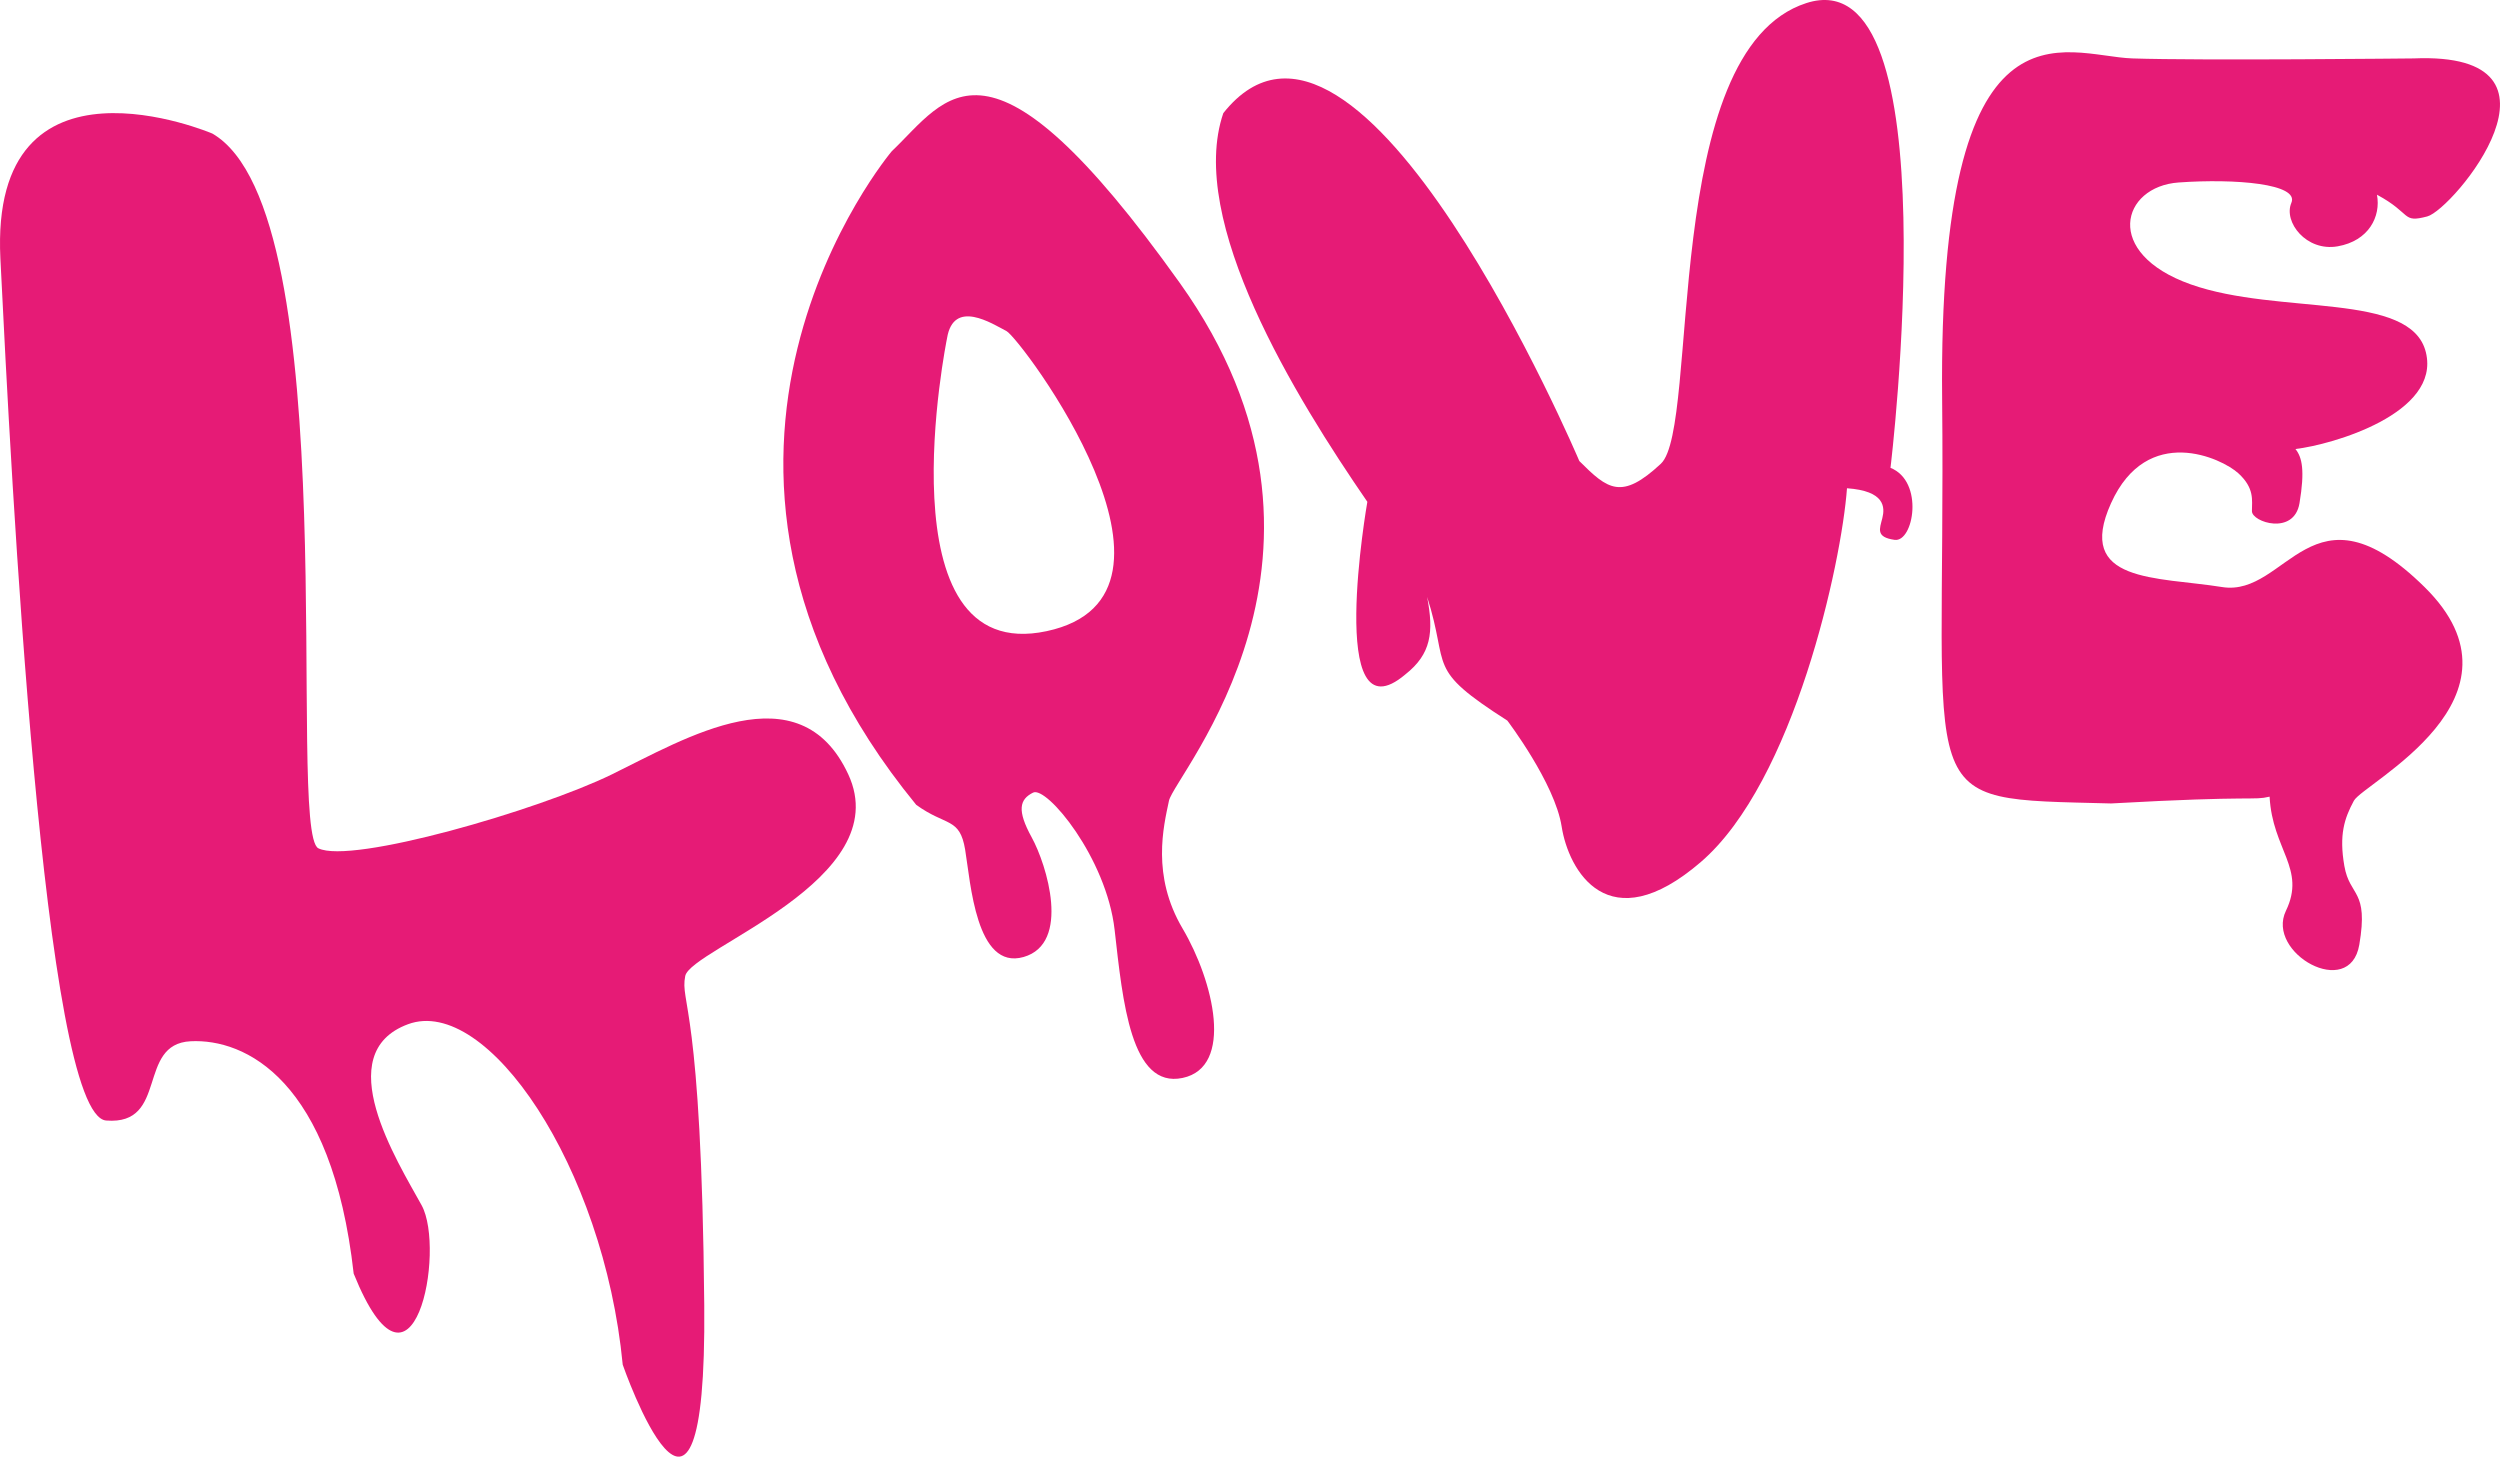 <?xml version="1.0" encoding="utf-8"?>
<!-- Generator: Adobe Illustrator 16.0.0, SVG Export Plug-In . SVG Version: 6.00 Build 0)  -->
<!DOCTYPE svg PUBLIC "-//W3C//DTD SVG 1.1//EN" "http://www.w3.org/Graphics/SVG/1.1/DTD/svg11.dtd">
<svg version="1.1" id="Calque_1" xmlns="http://www.w3.org/2000/svg" xmlns:xlink="http://www.w3.org/1999/xlink" x="0px" y="0px"
	 width="166.384px" height="96.948px" viewBox="0 0 166.384 96.948" enable-background="new 0 0 166.384 96.948"
	 xml:space="preserve">
<path fill="#E61B76" d="M14.133,8.889c0,0-14.831-6.33-14.107,8.32s2.868,57.035,7.041,57.366s2.002-5.095,5.62-5.276
	c3.617-0.181,9.404,2.534,10.852,15.465c3.979,9.857,6.149-1.594,4.521-4.551c-1.627-2.955-6.149-10.107-0.904-12.048
	s13.022,9.463,14.289,22.661c0,0,5.606,16.124,5.426-3.968s-1.628-20.092-1.266-21.9c0.361-1.809,14.107-6.399,10.852-13.419
	s-10.852-2.385-15.735,0c-4.884,2.387-17.363,6.004-19.534,4.918C19.017,55.373,23.177,14.134,14.133,8.889z"/>
<path fill="#E61B76" d="M105.11,30.684c0,0-14.65-34.554-23.694-23.155c-2.442,7.148,4.793,18.905,9.586,25.868
	c0,0-2.804,16.007,2.532,11.485c1.719-1.356,1.898-2.804,1.447-5.155c1.537,4.793-0.182,4.703,5.336,8.23
	c0,0,3.164,4.159,3.617,7.053c0.451,2.895,3.08,7.688,9.271,2.352c6.192-5.336,9.357-19.891,9.719-24.867
	c2.533,0.179,2.533,1.264,2.352,1.988c-0.181,0.723-0.452,1.266,0.814,1.446c1.266,0.181,1.989-3.889-0.271-4.793
	c0,0,4.16-34.094-5.607-30.929c-9.767,3.166-7.054,28.216-9.676,30.657C107.913,33.307,107.009,32.583,105.11,30.684z"/>
<path fill="#E61B76" d="M160.636,3.888c0,0-14.197,0.153-18.719,0c-4.522-0.153-12.933-4.946-12.661,22.636
	c0.271,27.582-2.295,26.588,11.242,26.949c9.738-0.543,9.376-0.181,10.552-0.452c0.182,3.527,2.442,4.794,1.086,7.597
	c-1.356,2.804,4.25,5.969,4.883,2.261s-0.633-3.165-0.994-5.245s0-3.165,0.633-4.341s12.209-6.831,4.703-14.223
	s-9.135,0.699-13.475,0c-4.342-0.698-9.801-0.247-7.388-5.583c2.413-5.335,7.388-2.984,8.472-1.988
	c1.086,0.994,0.904,1.789,0.904,2.522c0,0.732,2.805,1.637,3.166-0.534c0.361-2.17,0.181-3.047-0.271-3.603
	c2.441-0.286,9.677-2.365,8.682-6.435c-0.994-4.07-9.767-2.442-15.645-4.521c-5.879-2.08-4.613-6.512-0.814-6.783
	s8.049,0.09,7.506,1.356s0.995,3.256,3.075,2.894c2.079-0.361,2.894-1.989,2.622-3.436c2.352,1.266,1.628,1.898,3.346,1.446
	C163.259,13.954,172.031,3.409,160.636,3.888z"/>
<path fill="#E61B76" d="M77.799,53.292c0.361-1.718,13.565-16.459,0.724-34.456C65.681,0.84,63.058,6.538,59.351,10.065
	c0,0-17.273,20.438,1.627,43.499c1.99,1.446,2.895,0.813,3.256,2.984s0.724,8.048,3.889,7.144s1.537-6.148,0.543-7.957
	c-0.995-1.809-0.814-2.533,0.09-2.984c0.904-0.453,4.884,4.34,5.426,9.133c0.543,4.793,1.086,10.581,4.522,9.857
	c3.437-0.723,2.08-6.42,0-9.947S77.437,55.01,77.799,53.292z M69.659,42.006c-11.093,2.37-6.631-19.492-6.631-19.492
	c0.432-2.659,3.014-0.964,3.955-0.481C67.924,22.515,80.753,39.637,69.659,42.006z"/>
</svg>
